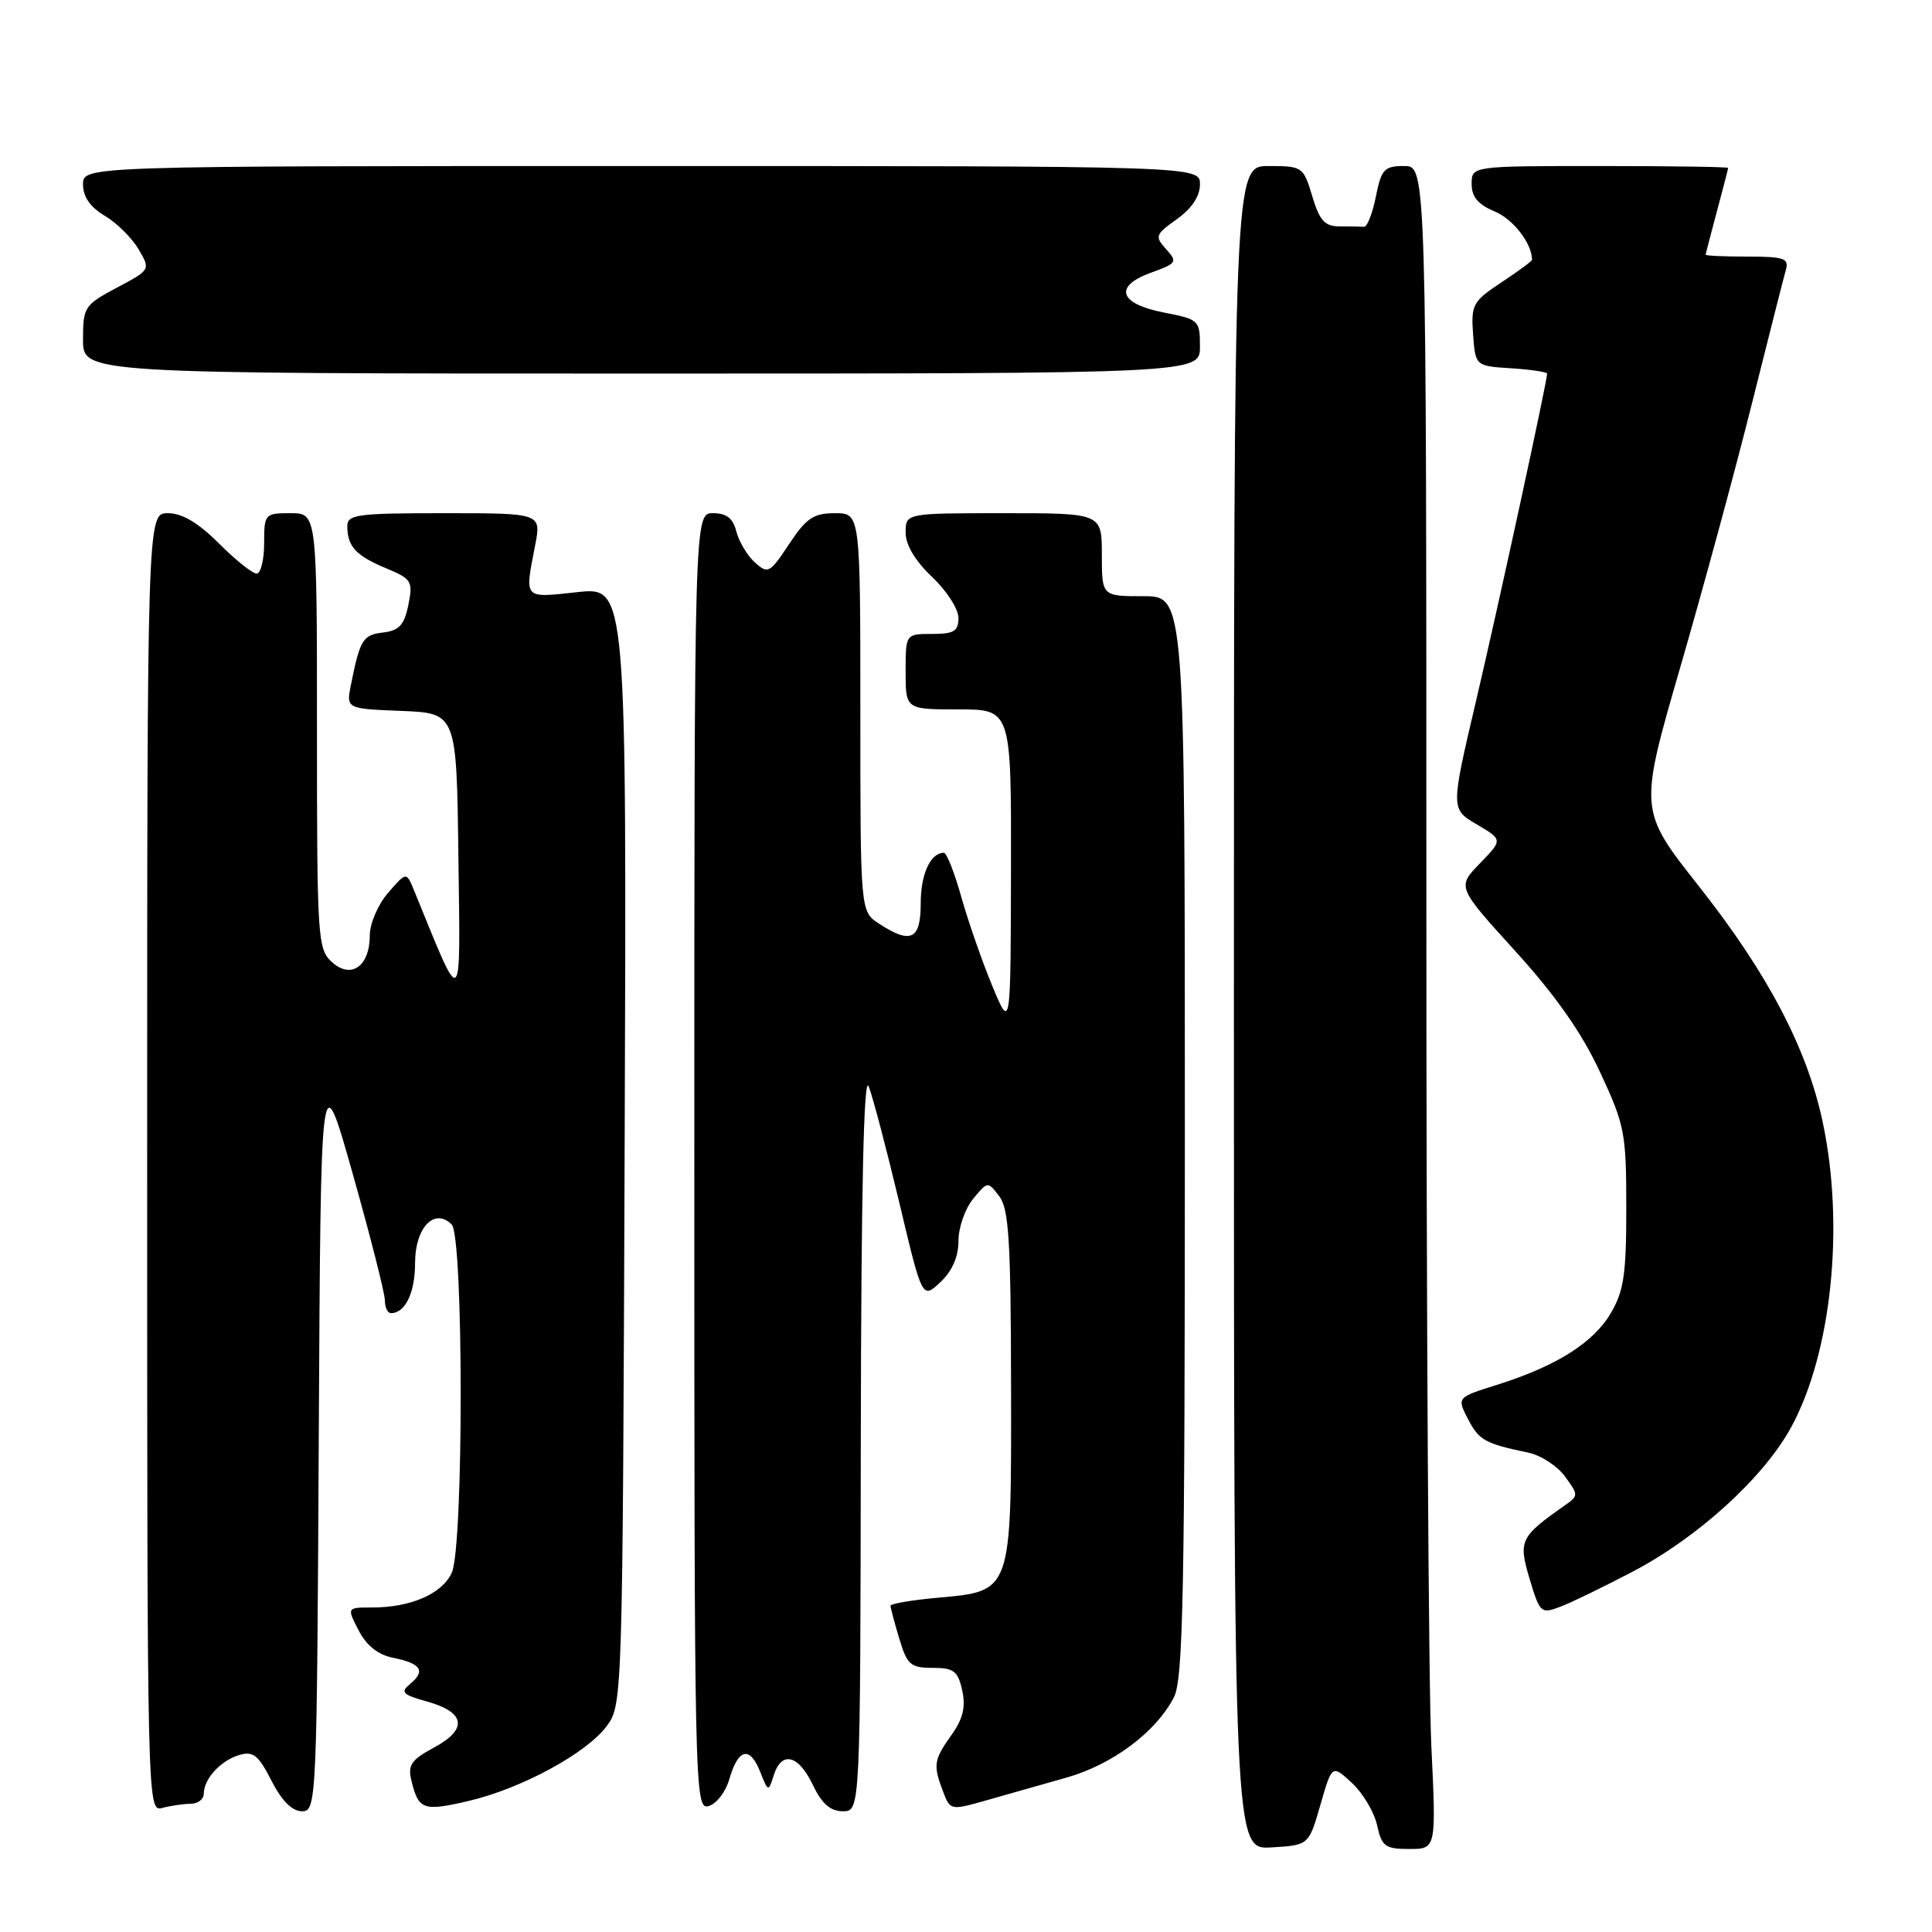 <?xml version="1.0" encoding="UTF-8" standalone="no"?>
<!DOCTYPE svg PUBLIC "-//W3C//DTD SVG 1.1//EN" "http://www.w3.org/Graphics/SVG/1.1/DTD/svg11.dtd" >
<svg xmlns="http://www.w3.org/2000/svg" xmlns:xlink="http://www.w3.org/1999/xlink" version="1.1" viewBox="0 0 256 256">
 <g >
 <path fill="currentColor"
d=" M 174.96 239.15 C 176.50 233.81 176.50 233.81 179.14 236.25 C 180.59 237.60 182.09 240.11 182.47 241.85 C 183.09 244.67 183.54 245.00 186.73 245.00 C 190.31 245.00 190.31 245.00 189.66 231.34 C 189.29 223.83 189.00 173.65 189.00 119.84 C 189.00 22.00 189.00 22.00 186.06 22.00 C 183.42 22.00 183.03 22.42 182.31 26.05 C 181.86 28.28 181.16 30.08 180.75 30.05 C 180.34 30.02 178.89 30.00 177.54 30.00 C 175.54 30.00 174.86 29.26 173.88 26.00 C 172.71 22.09 172.58 22.00 168.09 22.00 C 163.50 22.00 163.50 22.00 163.50 133.54 C 163.50 245.09 163.50 245.09 168.46 244.79 C 173.42 244.50 173.42 244.50 174.96 239.15 Z  M 25.25 239.01 C 26.21 239.01 27.00 238.41 27.00 237.69 C 27.00 235.72 29.23 233.28 31.70 232.55 C 33.54 232.00 34.25 232.56 35.97 235.95 C 37.33 238.61 38.71 240.00 40.01 240.00 C 41.94 240.00 41.99 239.00 42.24 190.26 C 42.50 140.52 42.50 140.52 46.75 155.58 C 49.09 163.86 51.00 171.39 51.00 172.32 C 51.00 173.24 51.36 174.00 51.80 174.00 C 53.70 174.00 55.00 171.30 55.00 167.34 C 55.00 162.67 57.57 159.97 59.85 162.25 C 61.43 163.83 61.45 204.92 59.86 208.40 C 58.59 211.19 54.43 213.00 49.33 213.00 C 45.95 213.00 45.95 213.00 47.52 216.03 C 48.55 218.04 50.10 219.27 52.06 219.66 C 55.77 220.40 56.44 221.39 54.39 223.09 C 53.00 224.24 53.29 224.54 56.65 225.48 C 61.69 226.90 62.01 229.14 57.49 231.57 C 54.46 233.21 54.00 233.88 54.53 236.00 C 55.46 239.81 56.10 240.03 62.04 238.65 C 69.08 237.01 77.75 232.31 80.42 228.68 C 82.48 225.89 82.50 225.00 82.77 151.81 C 83.04 77.76 83.04 77.76 76.52 78.46 C 69.29 79.24 69.51 79.48 70.91 72.25 C 71.73 68.00 71.73 68.00 58.87 68.00 C 47.27 68.00 46.00 68.17 46.02 69.75 C 46.04 72.42 47.16 73.63 51.14 75.29 C 54.56 76.72 54.74 77.01 54.11 80.15 C 53.57 82.82 52.89 83.56 50.76 83.81 C 48.09 84.12 47.70 84.75 46.51 90.70 C 45.86 93.91 45.86 93.91 53.18 94.20 C 60.50 94.50 60.50 94.50 60.74 113.50 C 61.00 134.26 61.39 133.96 54.87 118.00 C 53.85 115.50 53.85 115.50 51.42 118.31 C 50.09 119.85 49.00 122.38 49.00 123.93 C 49.00 128.04 46.53 129.79 43.98 127.48 C 42.09 125.77 42.00 124.33 42.00 96.85 C 42.00 68.00 42.00 68.00 38.50 68.00 C 35.08 68.00 35.00 68.10 35.00 72.00 C 35.00 74.20 34.55 76.00 34.00 76.00 C 33.45 76.00 31.20 74.20 29.00 72.00 C 26.27 69.27 24.13 68.00 22.25 68.00 C 19.50 68.00 19.50 68.00 19.50 154.05 C 19.50 239.62 19.51 240.10 21.50 239.56 C 22.60 239.27 24.29 239.02 25.25 239.01 Z  M 96.64 235.74 C 97.81 231.69 99.34 231.31 100.71 234.73 C 101.79 237.46 101.82 237.46 102.52 235.25 C 103.56 231.96 105.79 232.50 107.70 236.50 C 108.90 239.01 110.02 240.00 111.69 240.00 C 114.00 240.00 114.00 240.00 114.06 190.75 C 114.11 157.77 114.45 142.30 115.10 143.94 C 115.63 145.27 117.45 152.17 119.14 159.26 C 122.20 172.16 122.20 172.16 124.60 169.90 C 126.17 168.43 127.00 166.54 127.00 164.44 C 127.00 162.67 127.87 160.16 128.94 158.86 C 130.86 156.52 130.88 156.51 132.40 158.50 C 133.68 160.16 133.94 164.42 133.97 183.64 C 134.01 211.19 134.14 210.81 124.23 211.71 C 120.80 212.02 118.00 212.50 118.00 212.77 C 118.00 213.05 118.52 215.01 119.16 217.13 C 120.20 220.60 120.66 221.00 123.58 221.00 C 126.39 221.00 126.93 221.42 127.50 223.99 C 127.98 226.17 127.60 227.76 126.08 229.89 C 123.72 233.20 123.62 233.87 124.96 237.39 C 125.91 239.89 125.97 239.90 130.71 238.55 C 133.34 237.80 138.09 236.45 141.25 235.56 C 147.38 233.84 153.16 229.53 155.55 224.90 C 156.78 222.53 157.00 211.07 157.00 150.55 C 157.00 79.00 157.00 79.00 151.50 79.00 C 146.00 79.00 146.00 79.00 146.00 73.50 C 146.00 68.00 146.00 68.00 133.00 68.00 C 120.00 68.00 120.00 68.00 120.00 70.57 C 120.00 72.21 121.27 74.33 123.50 76.44 C 125.42 78.25 127.00 80.70 127.00 81.87 C 127.00 83.64 126.41 84.00 123.50 84.00 C 120.00 84.00 120.00 84.00 120.00 89.00 C 120.00 94.00 120.00 94.00 127.00 94.00 C 134.00 94.00 134.00 94.00 133.96 115.25 C 133.92 136.50 133.92 136.50 131.47 130.61 C 130.13 127.37 128.29 122.09 127.38 118.86 C 126.48 115.64 125.44 113.00 125.07 113.00 C 123.29 113.00 122.00 115.82 122.00 119.70 C 122.00 124.52 120.69 125.15 116.46 122.38 C 114.00 120.77 114.00 120.77 114.00 94.38 C 114.00 68.00 114.00 68.00 110.63 68.00 C 107.80 68.00 106.84 68.65 104.56 72.09 C 102.00 75.96 101.76 76.09 100.02 74.52 C 99.01 73.60 97.91 71.76 97.57 70.43 C 97.13 68.67 96.27 68.00 94.48 68.00 C 92.00 68.00 92.00 68.00 92.00 153.91 C 92.00 237.49 92.05 239.80 93.88 239.32 C 94.91 239.05 96.16 237.44 96.64 235.74 Z  M 216.38 208.23 C 225.04 203.68 233.73 195.75 237.34 189.11 C 242.70 179.27 244.44 162.45 241.52 148.69 C 239.45 138.92 234.23 128.98 225.11 117.43 C 217.16 107.35 217.16 107.35 222.64 88.43 C 225.66 78.02 229.93 62.30 232.13 53.50 C 234.34 44.70 236.36 36.71 236.64 35.75 C 237.07 34.23 236.39 34.00 231.57 34.00 C 228.51 34.00 226.01 33.89 226.01 33.75 C 226.02 33.61 226.69 31.02 227.50 28.00 C 228.31 24.98 228.98 22.39 228.99 22.25 C 228.99 22.11 221.35 22.00 212.00 22.00 C 195.00 22.00 195.00 22.00 195.00 24.38 C 195.00 26.09 195.86 27.11 198.08 28.03 C 200.52 29.05 203.00 32.27 203.00 34.43 C 203.00 34.60 201.18 35.94 198.94 37.42 C 195.15 39.93 194.91 40.37 195.19 44.30 C 195.50 48.50 195.50 48.50 200.25 48.80 C 202.86 48.97 205.00 49.29 205.00 49.51 C 205.00 50.54 198.60 80.02 195.59 92.85 C 192.22 107.20 192.22 107.20 195.67 109.23 C 199.13 111.27 199.13 111.27 196.10 114.40 C 193.06 117.53 193.06 117.53 200.78 126.02 C 206.10 131.88 209.59 136.84 211.99 142.01 C 215.29 149.07 215.49 150.11 215.49 160.00 C 215.50 168.80 215.17 171.07 213.44 174.00 C 211.13 177.93 206.21 181.03 198.35 183.50 C 193.04 185.17 193.04 185.17 194.51 188.02 C 195.97 190.84 196.75 191.28 202.50 192.48 C 204.15 192.82 206.34 194.24 207.36 195.63 C 209.17 198.10 209.17 198.19 207.36 199.46 C 201.41 203.64 201.17 204.14 202.68 209.21 C 204.04 213.74 204.19 213.88 206.75 212.90 C 208.21 212.35 212.55 210.24 216.38 208.23 Z  M 159.00 45.92 C 159.00 42.44 158.86 42.31 154.26 41.42 C 148.26 40.26 147.51 37.94 152.54 36.12 C 155.93 34.90 156.05 34.71 154.52 33.02 C 152.99 31.33 153.08 31.08 155.94 29.04 C 157.92 27.63 159.00 26.00 159.00 24.43 C 159.00 22.00 159.00 22.00 85.00 22.00 C 11.00 22.00 11.00 22.00 11.00 24.44 C 11.00 26.07 11.96 27.45 13.86 28.58 C 15.44 29.51 17.46 31.50 18.35 33.01 C 19.96 35.74 19.96 35.74 15.48 38.12 C 11.19 40.40 11.00 40.69 11.00 45.00 C 11.00 49.50 11.00 49.50 85.00 49.50 C 159.00 49.50 159.00 49.50 159.00 45.92 Z "/>
</g>
</svg>